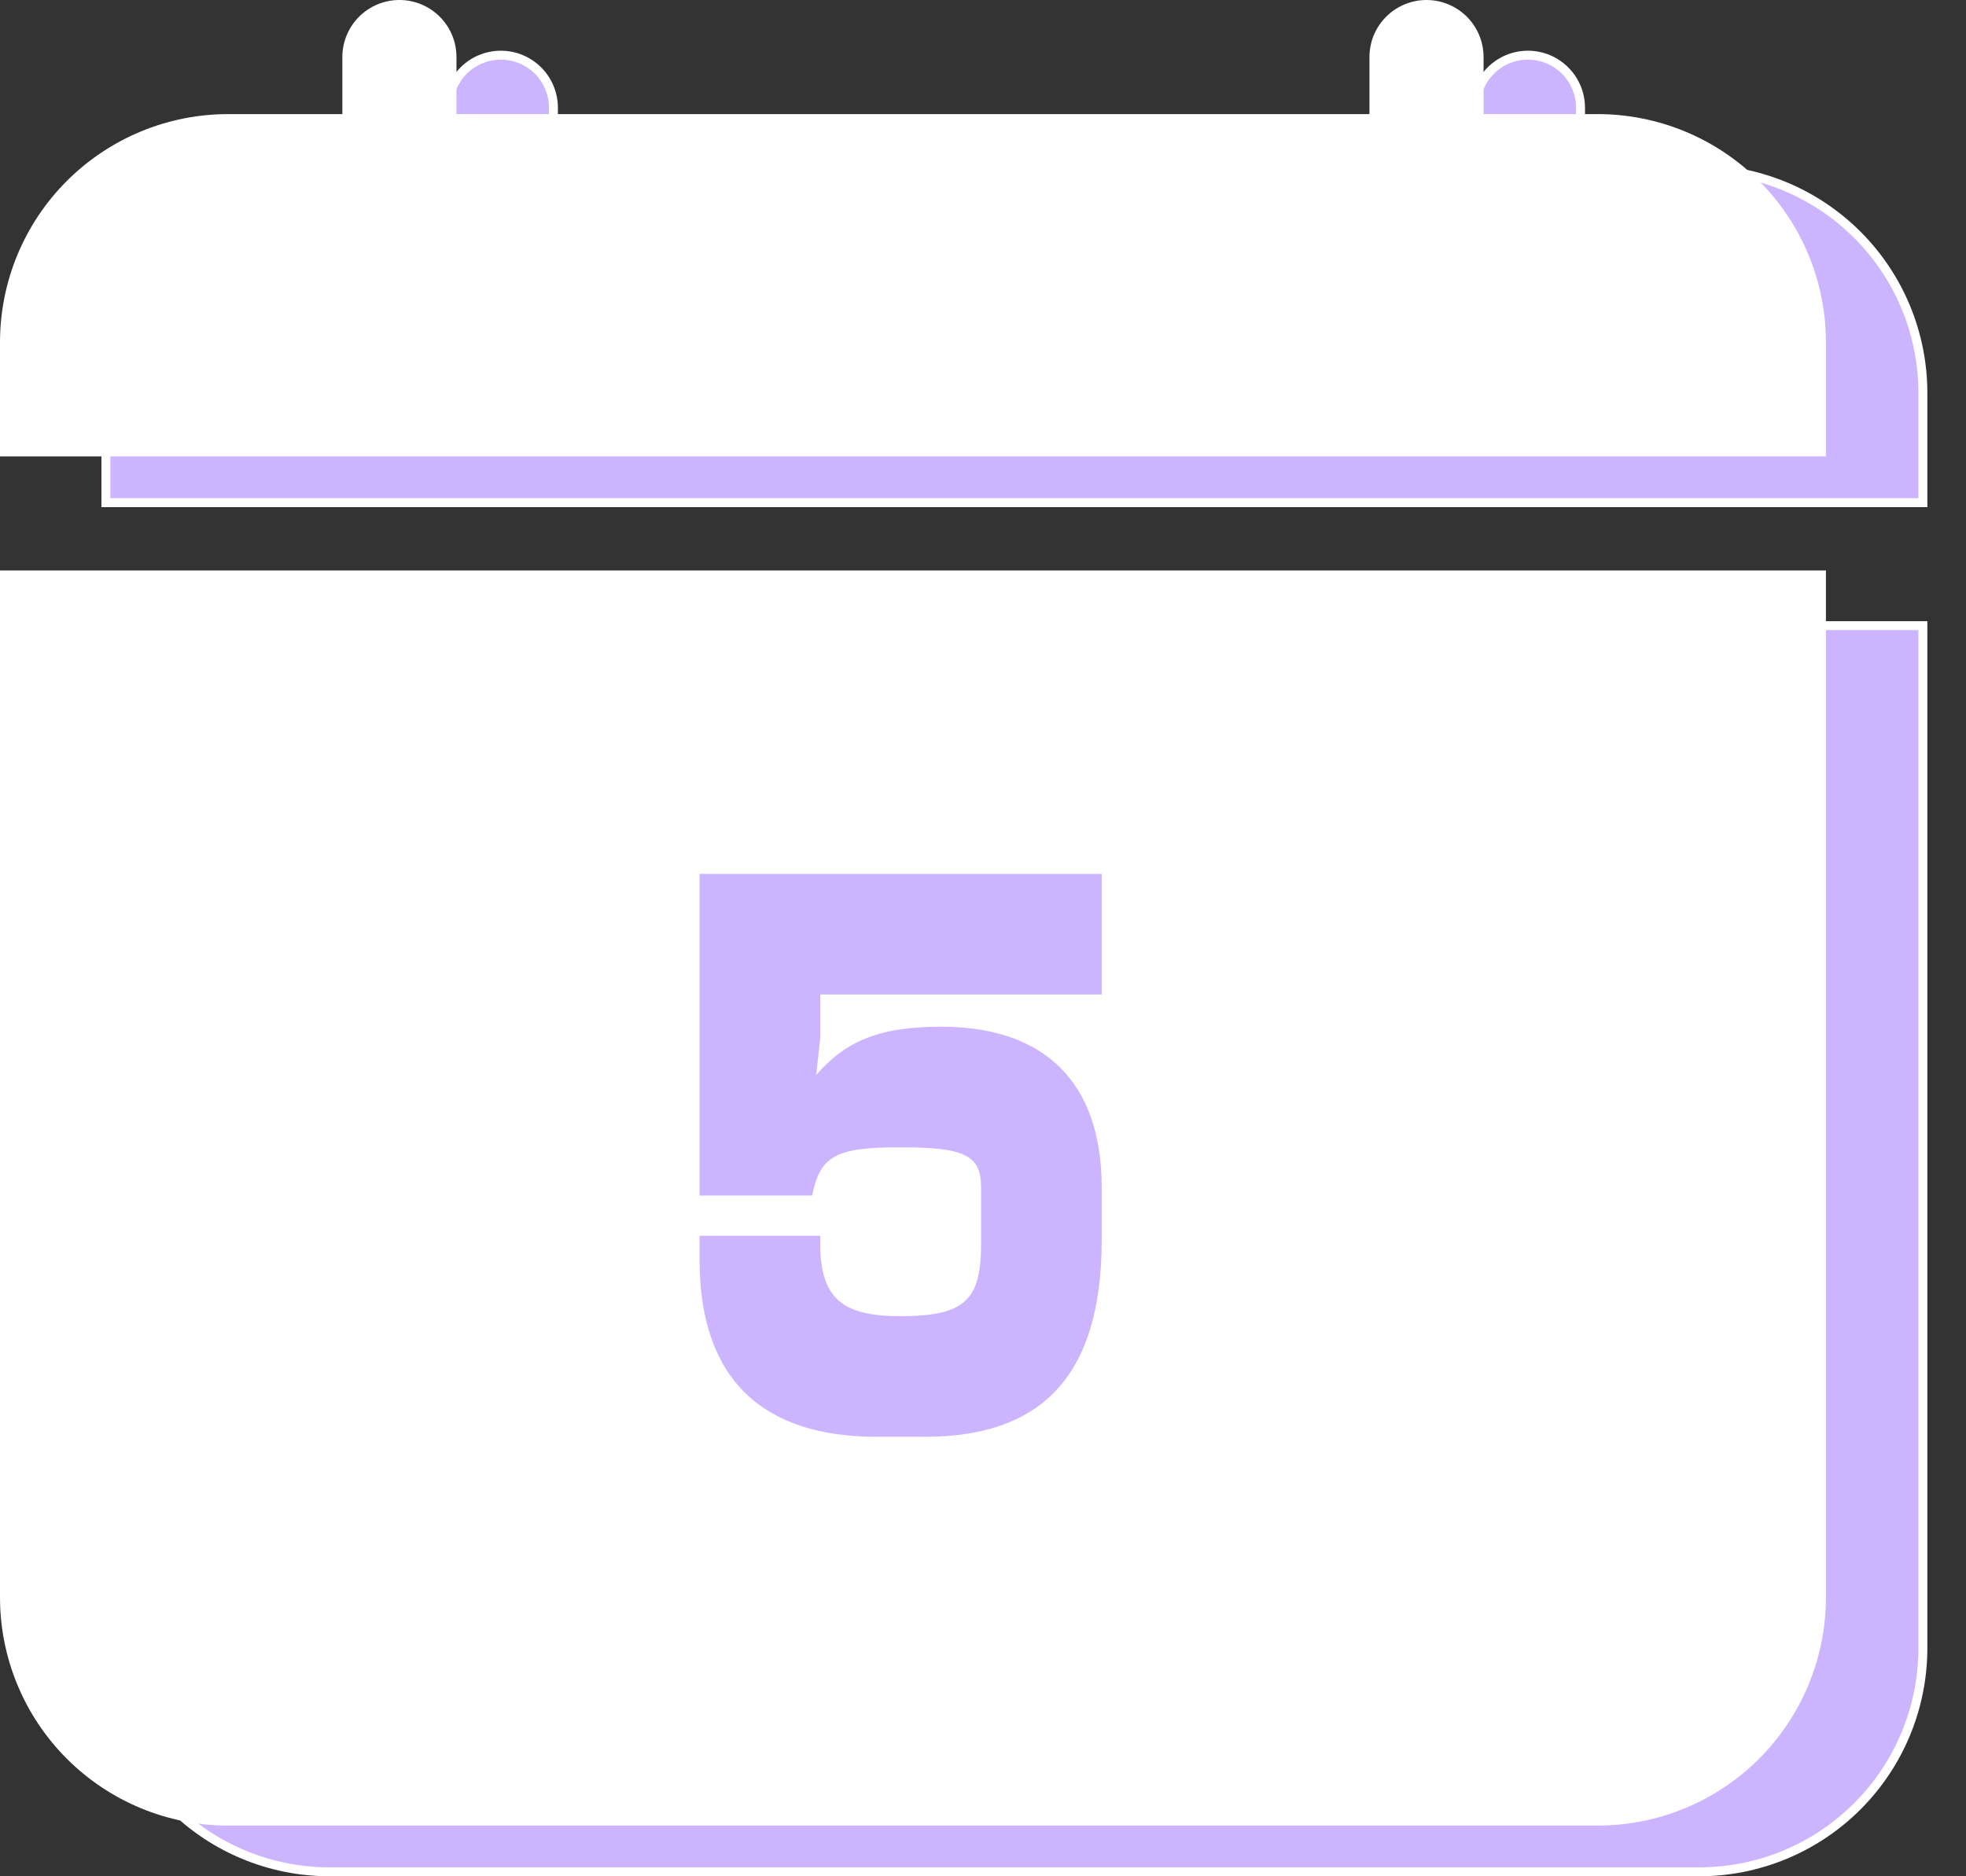 <svg width="44" height="42" viewBox="0 0 44 42" fill="none" xmlns="http://www.w3.org/2000/svg">
<rect x="0" y="0" width="44" height="42" fill="#333333" stroke="none"/>
<path d="M9.932 3.789H10.032V3.689V2.412C10.032 2.1 10.156 1.801 10.377 1.58C10.598 1.359 10.897 1.235 11.21 1.235C11.522 1.235 11.821 1.359 12.042 1.58C12.262 1.801 12.386 2.1 12.386 2.412V3.689V3.789H12.486H32.919H33.019V3.689V2.412C33.019 2.1 33.143 1.801 33.364 1.58C33.584 1.359 33.884 1.235 34.196 1.235C34.508 1.235 34.807 1.359 35.028 1.58C35.249 1.801 35.373 2.1 35.373 2.412V3.689V3.789H35.473H38.027C39.355 3.789 40.629 4.317 41.568 5.256C42.508 6.195 43.035 7.469 43.035 8.797V11.252H2.37V8.797C2.37 7.469 2.898 6.195 3.837 5.256C4.776 4.317 6.05 3.789 7.378 3.789H9.932ZM26.123 33.901L26.183 33.896C27.79 33.877 29.073 33.182 29.955 31.916C30.846 30.636 31.322 28.78 31.322 26.463C31.322 23.984 30.822 22.255 29.928 21.144C29.032 20.029 27.753 19.553 26.235 19.553C25.613 19.539 24.994 19.651 24.417 19.884C23.839 20.116 23.315 20.464 22.876 20.906C22.437 21.348 22.093 21.875 21.864 22.454C21.636 23.032 21.527 23.65 21.545 24.271C21.505 24.866 21.589 25.464 21.791 26.026C21.994 26.589 22.311 27.104 22.723 27.539C23.134 27.974 23.631 28.318 24.183 28.551C24.733 28.784 25.325 28.9 25.922 28.893C26.665 28.958 27.41 28.795 28.058 28.425C28.629 28.099 29.1 27.626 29.424 27.057C29.388 28.599 29.098 29.861 28.579 30.748C28.032 31.683 27.232 32.202 26.194 32.202V32.201L26.187 32.202C25.584 32.247 24.986 32.066 24.509 31.694C24.032 31.322 23.711 30.786 23.608 30.19L23.594 30.107H23.51H21.765H21.653L21.666 30.218C21.786 31.29 22.319 32.273 23.15 32.96C23.982 33.647 25.047 33.984 26.123 33.901ZM26.285 27.203L26.184 27.203V27.208C25.83 27.211 25.478 27.145 25.149 27.012C24.79 26.867 24.466 26.648 24.2 26.368C23.933 26.088 23.729 25.754 23.602 25.389C23.474 25.023 23.427 24.635 23.462 24.25L23.462 24.242L23.462 24.234C23.434 23.844 23.489 23.452 23.623 23.085C23.756 22.717 23.966 22.382 24.237 22.1C24.509 21.819 24.837 21.598 25.199 21.451C25.562 21.305 25.951 21.236 26.342 21.25L26.342 21.25L26.35 21.25C26.745 21.231 27.14 21.299 27.507 21.447C27.874 21.595 28.204 21.821 28.476 22.109C28.747 22.397 28.953 22.74 29.08 23.115C29.206 23.49 29.25 23.888 29.209 24.282L29.208 24.281L29.208 24.293C29.21 24.677 29.136 25.057 28.99 25.412C28.844 25.767 28.628 26.09 28.356 26.36C28.084 26.631 27.761 26.846 27.405 26.99C27.05 27.135 26.669 27.207 26.285 27.203ZM18.83 19.922V19.822L18.73 19.822L17.114 19.821L17.09 19.821L17.067 19.832C15.905 20.451 14.782 21.139 13.704 21.894L13.661 21.924V21.976V23.749V23.939L13.818 23.832C14.724 23.21 16.134 22.342 16.904 21.917V33.543V33.643H17.004H18.73H18.83V33.543V19.922ZM2.37 14.005H43.035V36.892C43.035 38.22 42.508 39.494 41.568 40.433C40.629 41.373 39.355 41.9 38.027 41.9H7.378C6.05 41.9 4.776 41.373 3.837 40.433C2.898 39.494 2.37 38.22 2.37 36.892V14.005Z" fill="#CDB4FF" stroke="#FFFFFF" stroke-width="0.2"/>
<rect x="9.181" y="18.262" width="29.314" height="19.097" fill="#CDB4FF" stroke="#FFFFFF" stroke-width="0.2"/>
<path fill-rule="evenodd" clip-rule="evenodd" d="M10.216 1.277C10.216 0.938 10.082 0.614 9.842 0.374C9.603 0.135 9.278 0 8.939 0C8.601 0 8.276 0.135 8.036 0.374C7.797 0.614 7.662 0.938 7.662 1.277V2.554H5.108C3.753 2.554 2.454 3.092 1.496 4.05C0.538 5.008 0 6.307 0 7.662L0 10.216H40.865V7.662C40.865 6.307 40.327 5.008 39.369 4.05C38.411 3.092 37.111 2.554 35.757 2.554H33.203V1.277C33.203 0.938 33.068 0.614 32.829 0.374C32.589 0.135 32.264 0 31.926 0C31.587 0 31.262 0.135 31.023 0.374C30.783 0.614 30.649 0.938 30.649 1.277V2.554H10.216V1.277ZM0 12.77H40.865V35.757C40.865 37.111 40.327 38.411 39.369 39.369C38.411 40.327 37.111 40.865 35.757 40.865H5.108C3.753 40.865 2.454 40.327 1.496 39.369C0.538 38.411 0 37.111 0 35.757L0 12.77ZM23.845 32.666C22.795 32.747 21.755 32.418 20.944 31.748C20.132 31.077 19.613 30.118 19.495 29.072H21.239C21.347 29.692 21.681 30.25 22.177 30.638C22.674 31.025 23.296 31.213 23.924 31.166C26.081 31.166 27.247 29 27.257 25.639H27.188C26.875 26.296 26.37 26.842 25.738 27.203C25.107 27.564 24.38 27.722 23.655 27.658C23.07 27.665 22.49 27.552 21.952 27.324C21.413 27.096 20.927 26.759 20.525 26.335C20.123 25.91 19.813 25.407 19.615 24.857C19.417 24.306 19.335 23.721 19.375 23.137C19.357 22.529 19.463 21.922 19.686 21.355C19.91 20.789 20.247 20.274 20.677 19.841C21.106 19.409 21.619 19.069 22.184 18.841C22.749 18.614 23.355 18.503 23.964 18.517C26.957 18.517 28.952 20.392 28.952 25.328C28.952 29.938 27.057 32.661 23.843 32.661L23.845 32.666ZM24.014 26.168C24.411 26.172 24.805 26.097 25.173 25.948C25.541 25.798 25.875 25.576 26.157 25.296C26.438 25.016 26.661 24.682 26.812 24.315C26.964 23.948 27.04 23.554 27.038 23.157C27.081 22.749 27.035 22.337 26.904 21.948C26.773 21.559 26.56 21.203 26.278 20.905C25.997 20.607 25.654 20.373 25.274 20.219C24.894 20.065 24.485 19.996 24.075 20.015C23.67 20 23.267 20.072 22.891 20.223C22.516 20.375 22.176 20.604 21.895 20.896C21.614 21.187 21.397 21.535 21.258 21.915C21.12 22.296 21.063 22.702 21.092 23.106C21.055 23.505 21.105 23.908 21.237 24.286C21.369 24.665 21.58 25.011 21.857 25.302C22.134 25.592 22.469 25.82 22.841 25.97C23.213 26.119 23.613 26.188 24.014 26.171V26.168ZM16.459 18.787V32.408H14.734V20.63H14.703C13.963 21.028 12.448 21.958 11.491 22.614V20.841C12.566 20.088 13.686 19.402 14.844 18.785L16.459 18.787Z" fill="#FFFFFF"/>
<rect x="6.811" y="17.027" width="29.514" height="19.297" fill="#FFFFFF"/>
<path d="M19.617 32.162H20.697C23.217 32.162 24.657 30.902 24.657 27.752V26.582C24.657 24.242 23.397 22.982 21.057 22.982C19.617 22.982 18.897 23.342 18.267 24.062L18.357 23.252V22.262H24.657V19.562H15.657V26.762H18.177C18.357 25.862 18.717 25.682 20.157 25.682C21.597 25.682 21.957 25.862 21.957 26.582V27.842C21.957 29.102 21.597 29.462 20.157 29.462C18.897 29.462 18.357 29.102 18.357 27.842V27.662H15.657V28.202C15.657 30.902 17.097 32.162 19.617 32.162Z" fill="#CDB4FF"/>
</svg>